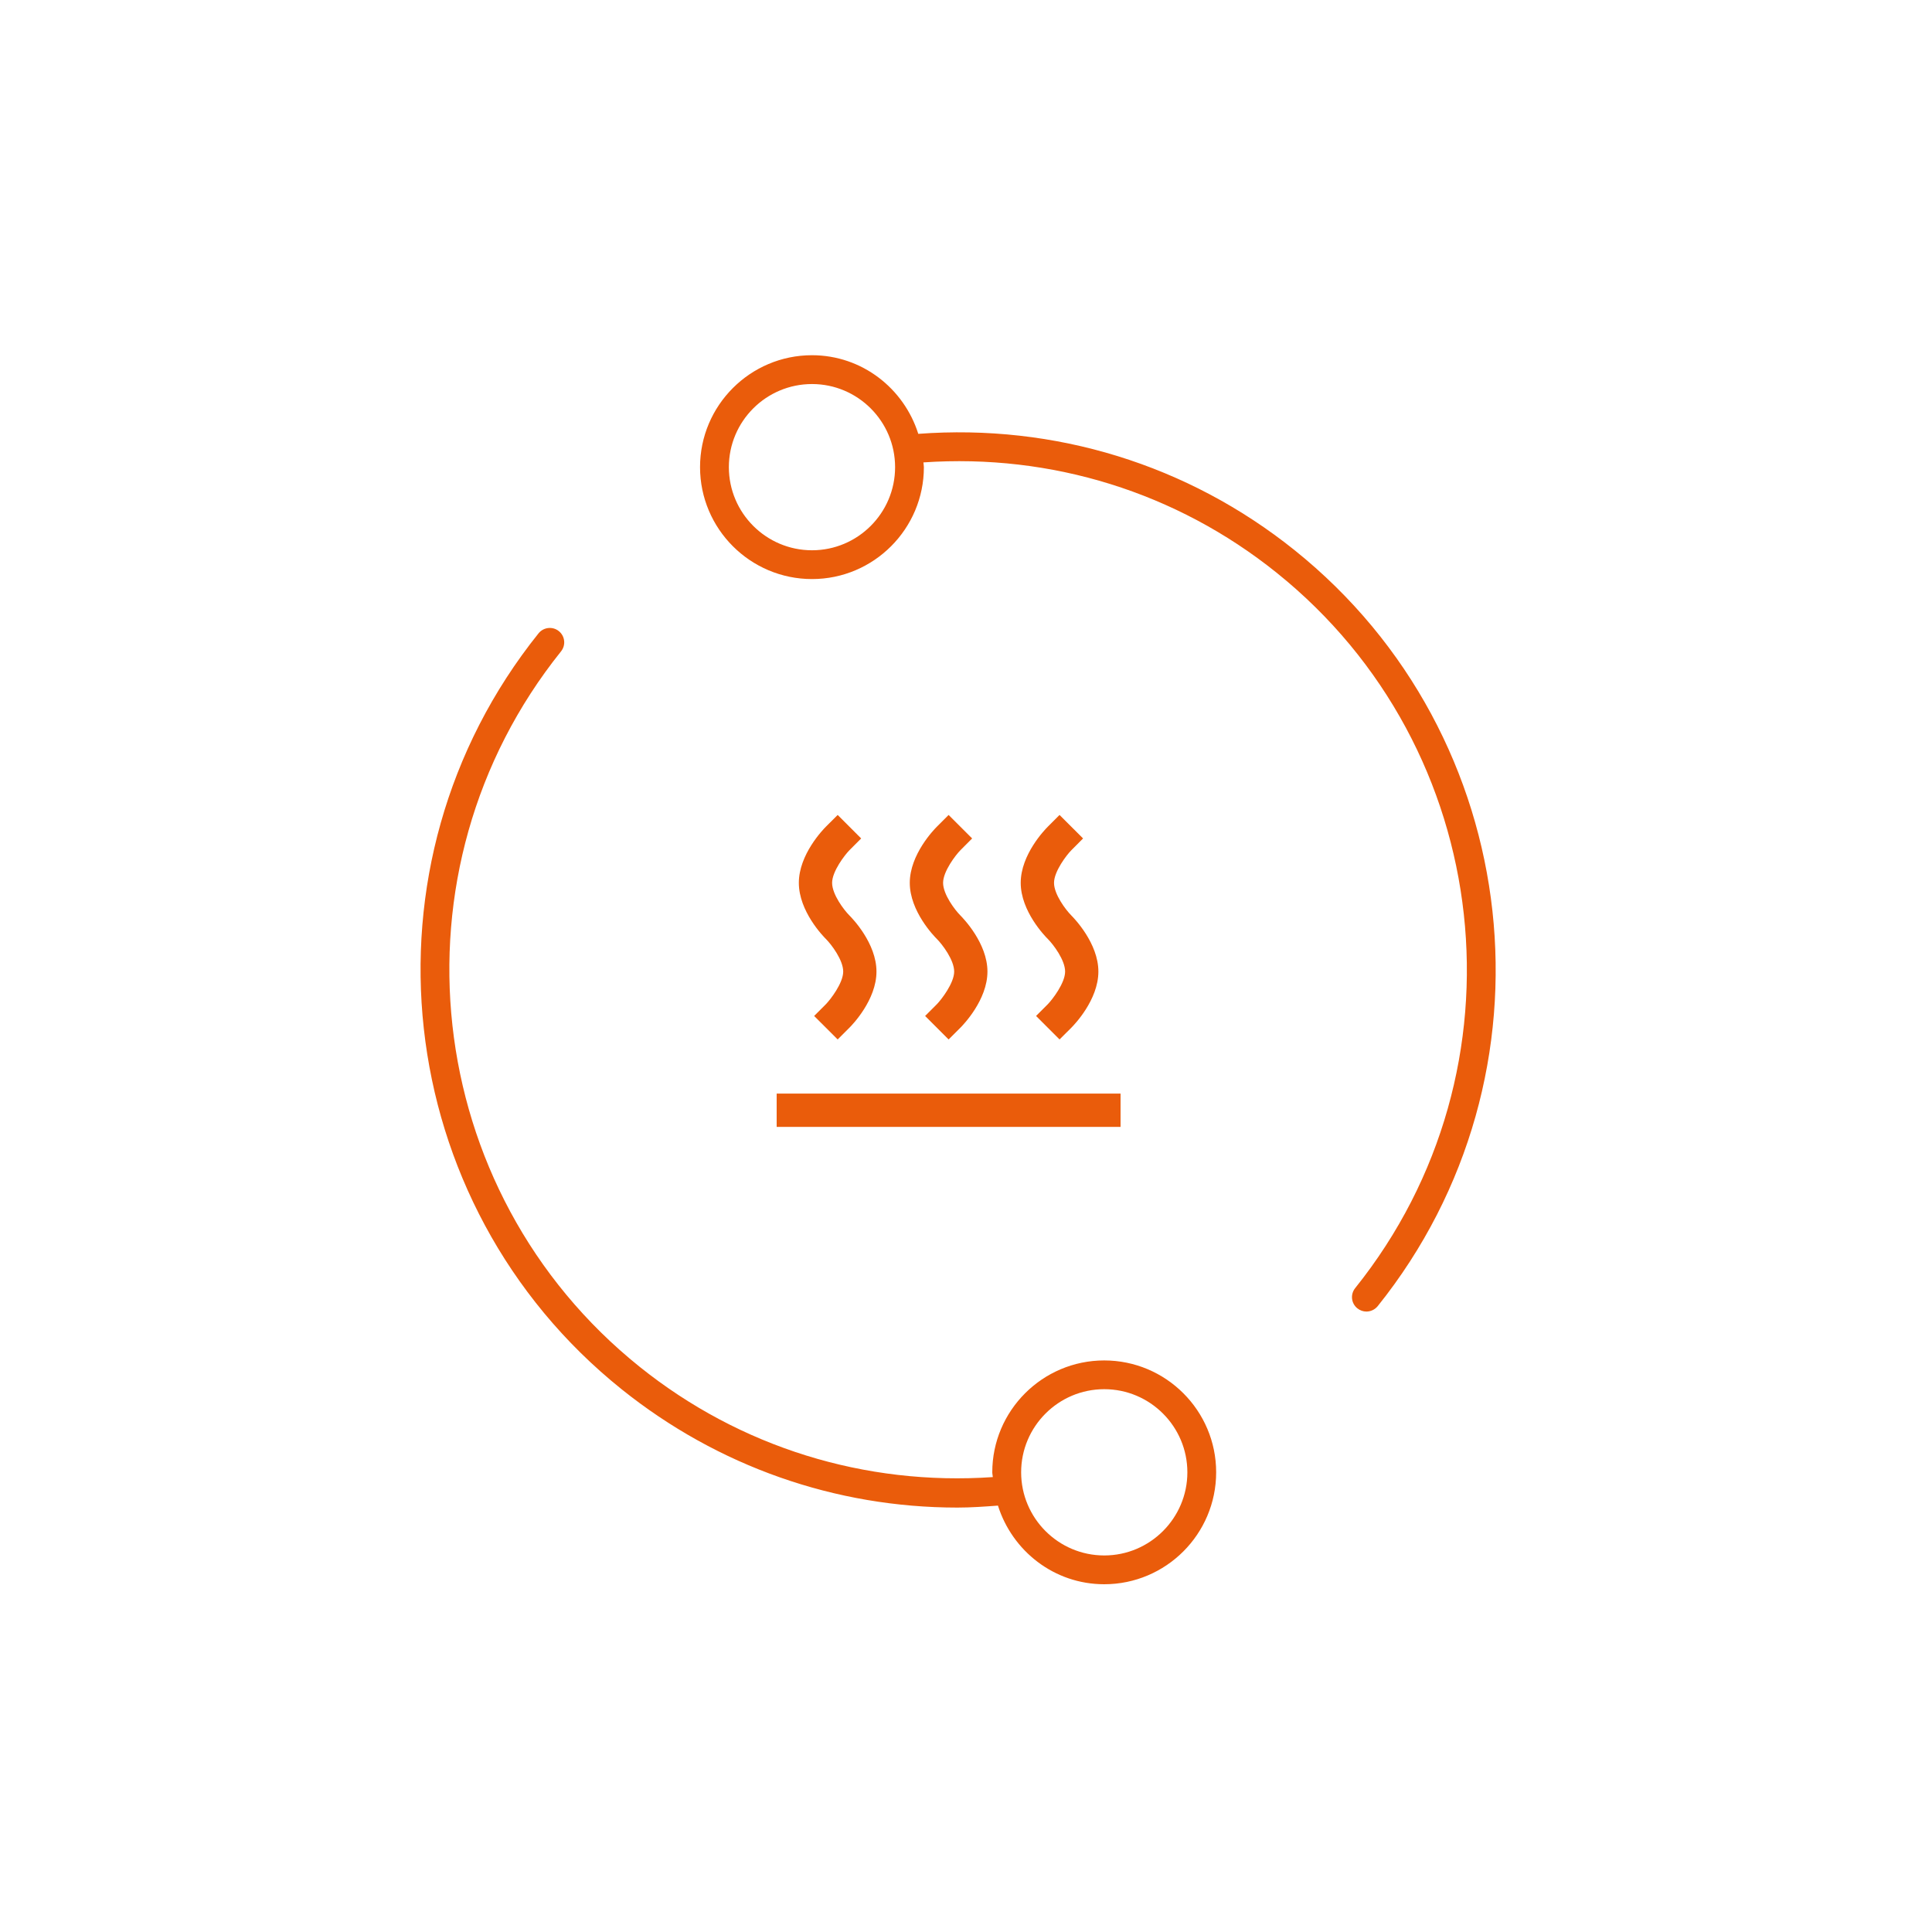 <svg width="50" height="50" viewBox="0 0 50 50" fill="none" xmlns="http://www.w3.org/2000/svg">
<rect width="50" height="50" fill="white"/>
<path d="M21.015 14.986C22.612 14.986 23.91 13.686 23.91 12.09C23.91 12.048 23.9 12.009 23.898 11.967C27.205 11.739 30.439 12.736 33.036 14.82C38.703 19.364 39.616 27.67 35.072 33.336C34.942 33.498 34.968 33.732 35.129 33.86C35.198 33.915 35.28 33.943 35.362 33.943C35.471 33.943 35.58 33.895 35.655 33.803C40.455 27.816 39.49 19.039 33.503 14.238C30.737 12.02 27.291 10.965 23.765 11.228C23.395 10.053 22.309 9.193 21.014 9.193C19.417 9.193 18.117 10.493 18.117 12.09C18.118 13.687 19.417 14.986 21.015 14.986V14.986ZM21.015 9.939C22.2 9.939 23.165 10.904 23.165 12.09C23.165 13.276 22.2 14.241 21.015 14.241C19.828 14.241 18.863 13.275 18.863 12.09C18.863 10.903 19.828 9.939 21.015 9.939Z" fill="#EA5C0B"/>
<path d="M16.089 35.955C18.58 37.952 21.622 39.016 24.777 39.016C25.125 39.016 25.476 38.991 25.827 38.965C26.197 40.14 27.283 41 28.577 41C30.175 41 31.474 39.701 31.474 38.103C31.474 36.506 30.174 35.208 28.577 35.208C26.981 35.208 25.68 36.507 25.68 38.103C25.68 38.146 25.692 38.185 25.694 38.227C22.389 38.455 19.153 37.457 16.556 35.374C10.889 30.831 9.976 22.524 14.52 16.857C14.649 16.696 14.623 16.462 14.462 16.333C14.302 16.204 14.067 16.231 13.938 16.39C9.137 22.377 10.102 31.154 16.089 35.955L16.089 35.955ZM28.578 35.952C29.764 35.952 30.729 36.918 30.729 38.103C30.729 39.289 29.764 40.255 28.578 40.255C27.391 40.255 26.427 39.289 26.427 38.103C26.427 36.918 27.391 35.952 28.578 35.952Z" fill="#EA5C0B"/>
<path d="M21.07 26.293L21.679 26.901L21.983 26.597C22.055 26.525 22.683 25.879 22.683 25.144C22.683 24.41 22.055 23.764 21.983 23.692C21.839 23.548 21.535 23.146 21.535 22.848C21.535 22.549 21.867 22.121 21.984 22.003L22.287 21.699L21.679 21.091L21.374 21.395C21.303 21.467 20.674 22.113 20.674 22.848C20.674 23.583 21.302 24.229 21.374 24.3C21.518 24.444 21.822 24.846 21.822 25.144C21.822 25.443 21.489 25.871 21.374 25.989L21.07 26.293Z" fill="#EA5C0B"/>
<path d="M23.942 26.293L24.55 26.901L24.855 26.597C24.926 26.525 25.555 25.879 25.555 25.144C25.555 24.41 24.926 23.764 24.855 23.692C24.711 23.548 24.407 23.146 24.407 22.848C24.407 22.549 24.738 22.121 24.856 22.003L25.159 21.699L24.55 21.091L24.246 21.395C24.174 21.467 23.545 22.113 23.545 22.848C23.545 23.583 24.174 24.229 24.246 24.3C24.39 24.444 24.694 24.846 24.694 25.144C24.694 25.443 24.361 25.871 24.246 25.989L23.942 26.293Z" fill="#EA5C0B"/>
<path d="M27.117 24.3C27.261 24.444 27.565 24.846 27.565 25.144C27.565 25.443 27.232 25.871 27.117 25.989L26.813 26.293L27.421 26.901L27.726 26.597C27.797 26.525 28.426 25.879 28.426 25.144C28.426 24.41 27.797 23.764 27.726 23.692C27.582 23.548 27.278 23.146 27.278 22.848C27.278 22.549 27.609 22.121 27.727 22.003L28.03 21.699L27.421 21.091L27.117 21.395C27.045 21.467 26.416 22.113 26.416 22.848C26.416 23.583 27.045 24.229 27.117 24.3H27.117Z" fill="#EA5C0B"/>
<path d="M20.1 28.302H29V29.164H20.1V28.302Z" fill="#EA5C0B"/>
</svg>
